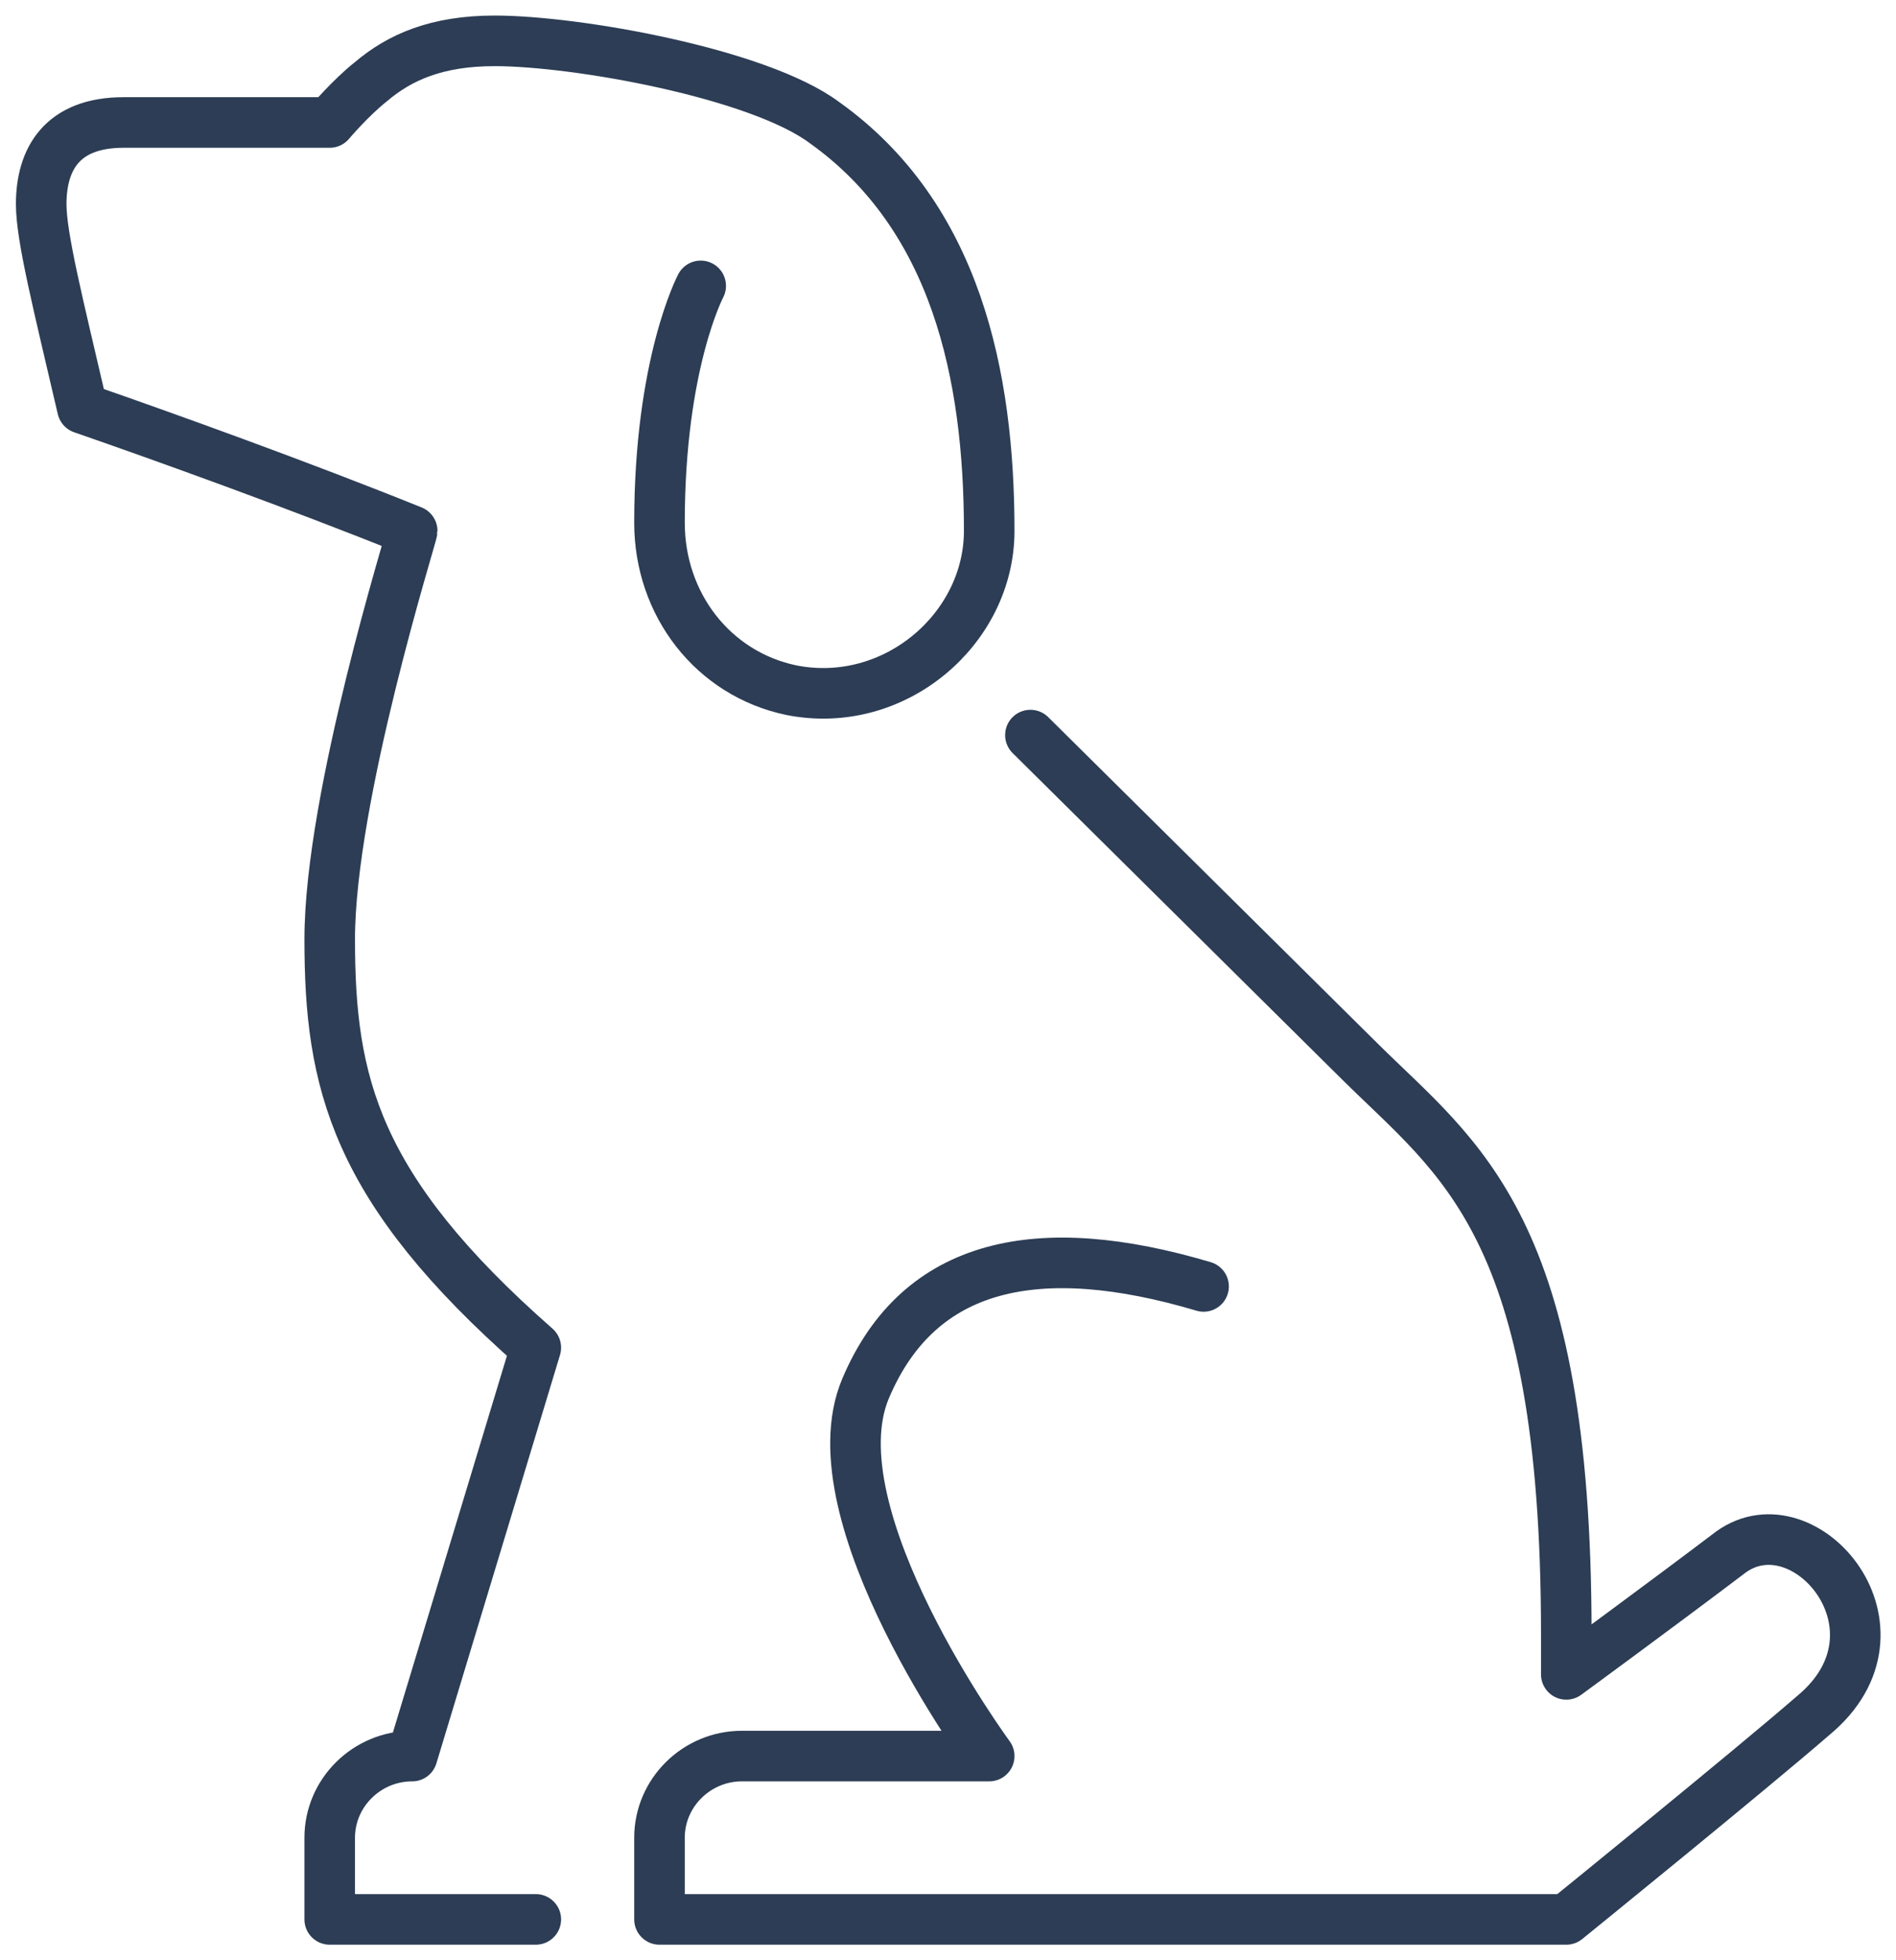 <svg width="30" height="31" viewBox="0 0 30 31" fill="none" xmlns="http://www.w3.org/2000/svg">
<path d="M16.304 11.625C17.544 12.852 20.348 15.629 21.522 16.792C23.087 18.342 24.783 19.375 24.783 25.833C24.783 26.156 24.783 26.479 24.783 26.479C24.783 26.479 26.283 25.381 27.391 24.542C28.565 23.702 30.326 25.769 28.696 27.125C27.652 28.029 24.783 30.354 24.783 30.354H10.435V29.062C10.435 28.352 11.022 27.771 11.739 27.771H15.652C15.652 27.771 12.848 23.96 13.696 21.958C14.543 19.956 16.435 19.569 19.044 20.344" stroke="#2C3D55" stroke-width="0.8" stroke-miterlimit="10" stroke-linecap="round" stroke-linejoin="round"/>
<path d="M11.087 4.521C11.087 4.521 10.435 5.748 10.435 8.267C10.435 9.558 11.283 10.656 12.522 10.915C14.152 11.237 15.652 9.946 15.652 8.396C15.652 5.942 15.13 3.423 13.043 1.937C12 1.162 9.13 0.646 7.826 0.646C6.913 0.646 6.326 0.904 5.869 1.292C5.543 1.55 5.217 1.937 5.217 1.937C5.217 1.937 3.065 1.937 1.956 1.937C0.978 1.937 0.652 2.519 0.652 3.229C0.652 3.746 0.913 4.779 1.304 6.458C2.609 6.91 4.761 7.685 6.522 8.396C6.522 8.46 5.217 12.594 5.217 14.854C5.217 17.114 5.609 18.794 8.478 21.312L6.522 27.771C5.804 27.771 5.217 28.352 5.217 29.062V30.354H8.478" stroke="#2C3D55" stroke-width="0.8" stroke-miterlimit="10" stroke-linecap="round" stroke-linejoin="round"/>
</svg>
